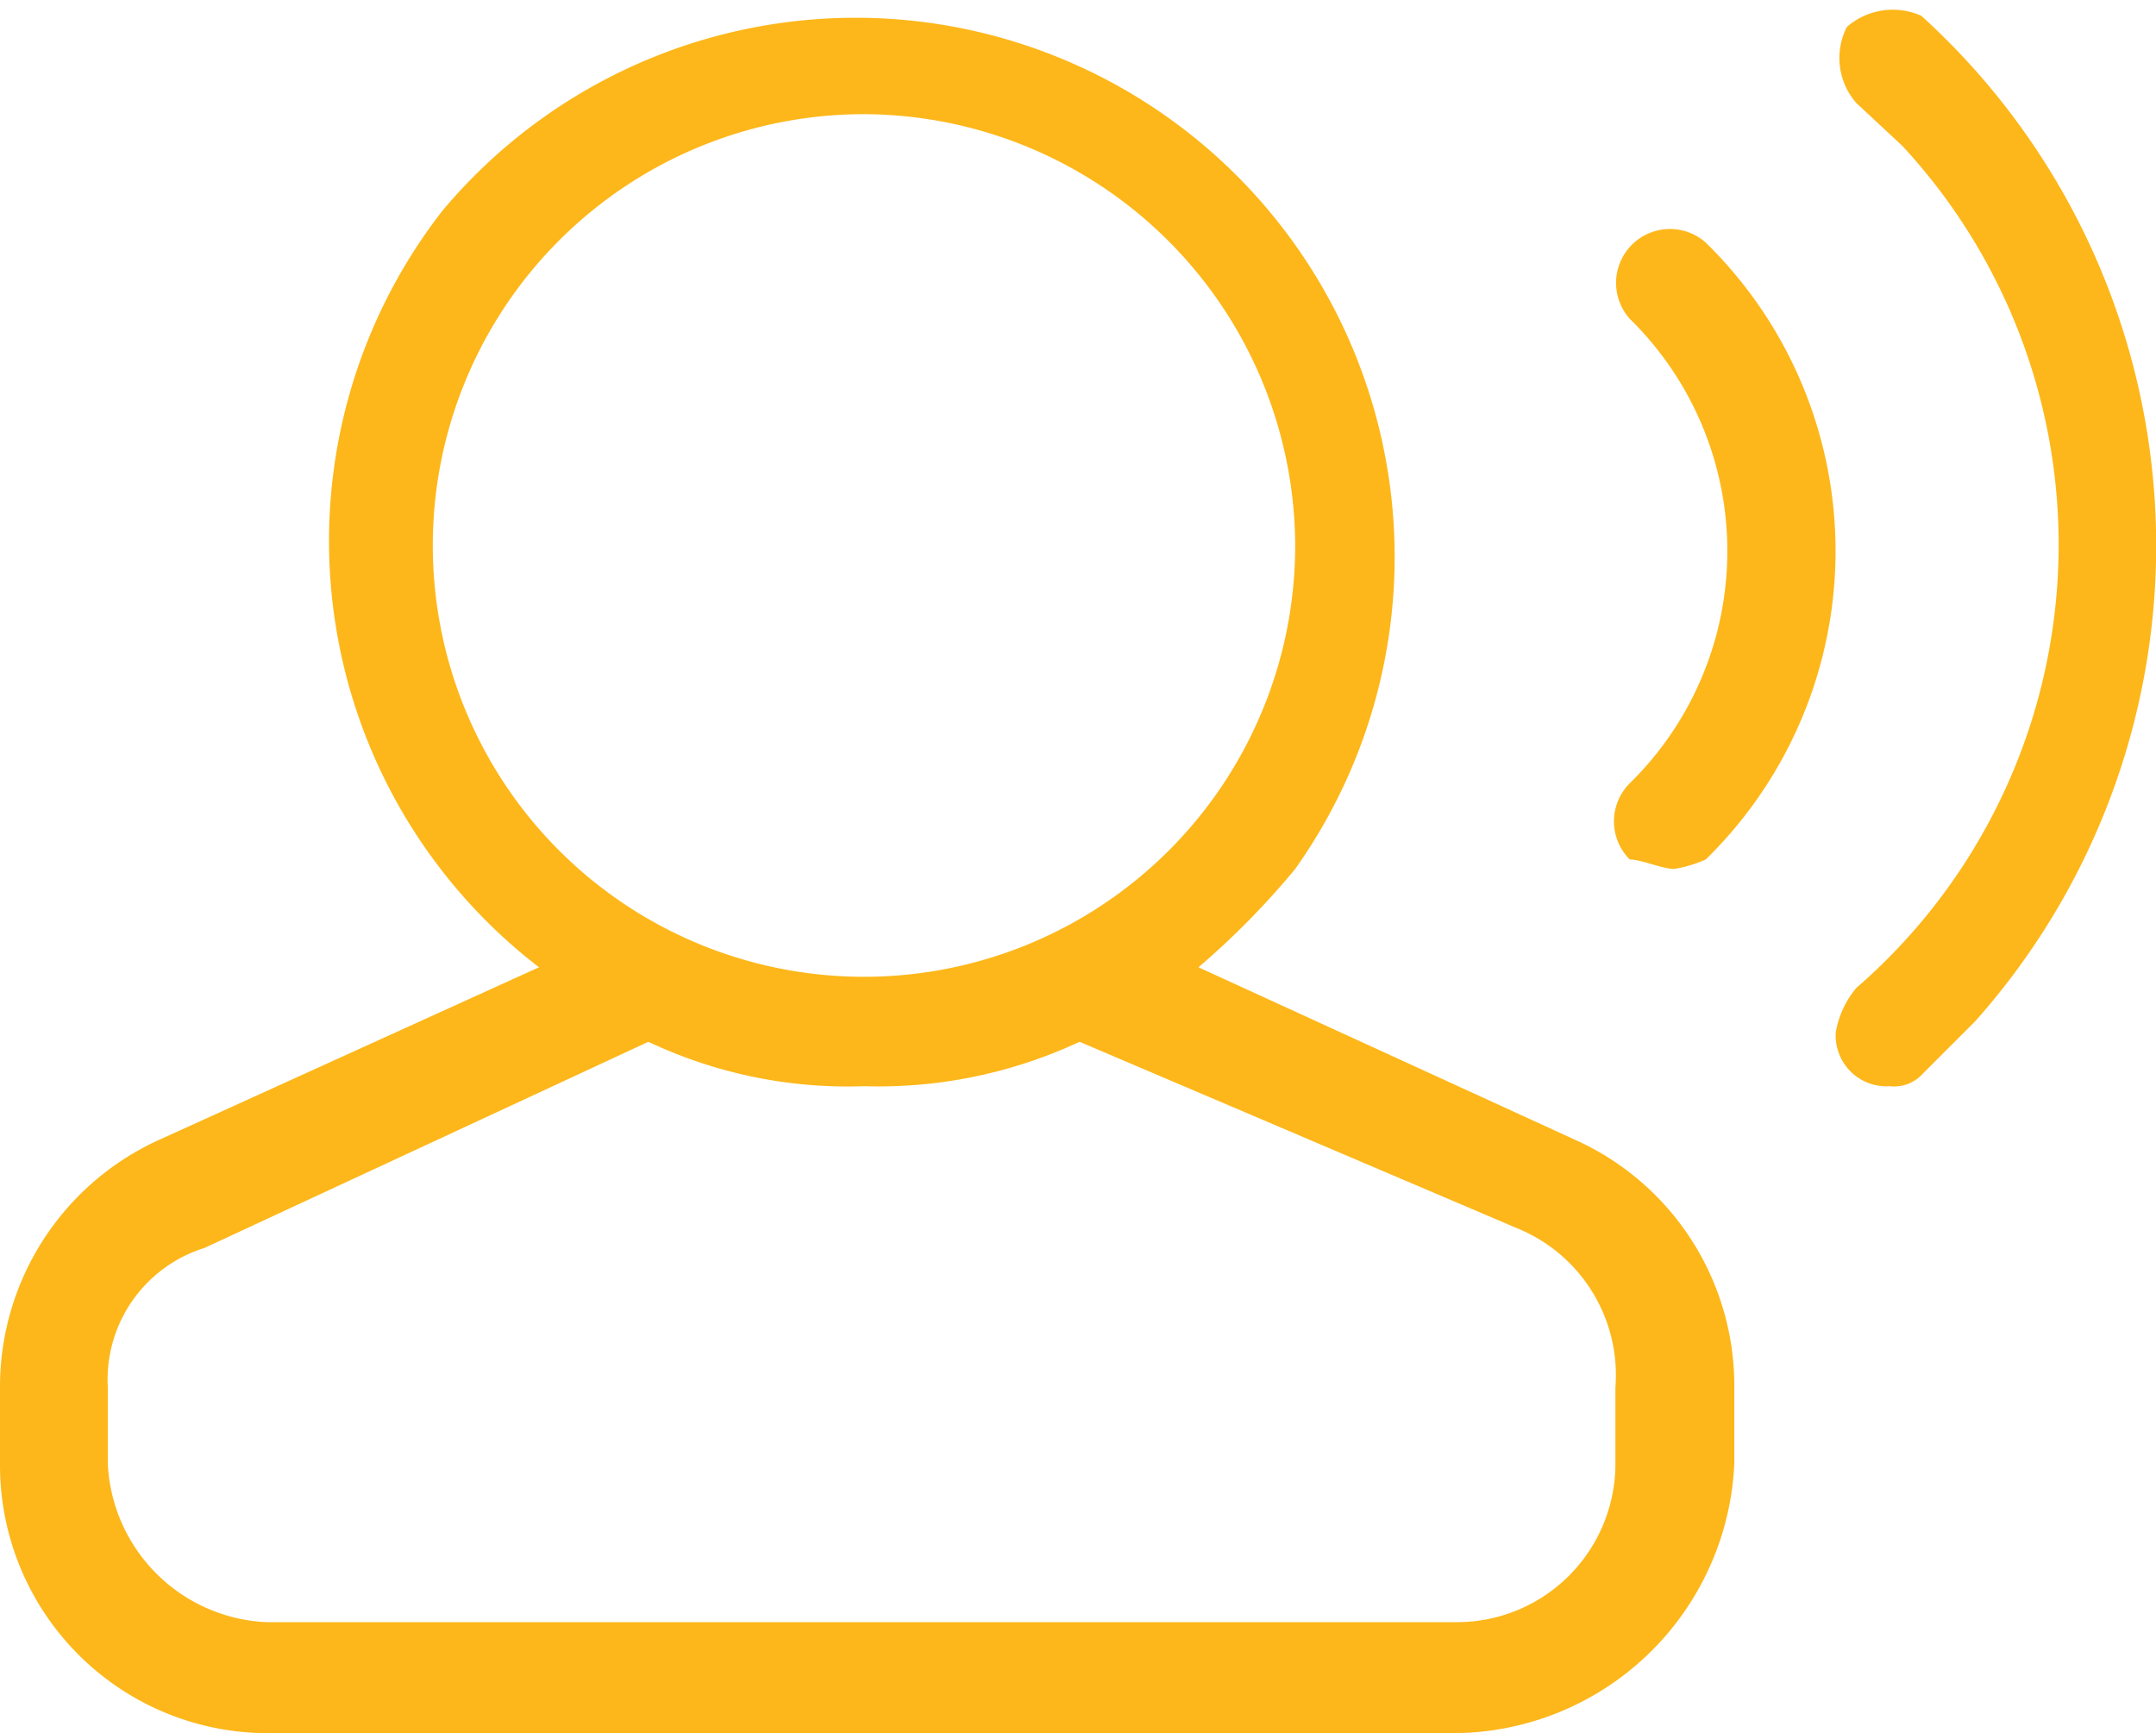 <svg xmlns="http://www.w3.org/2000/svg" viewBox="0 0 13.6 10.93"><defs><style>.cls-1{fill:#fdb71a;}</style></defs><g id="Layer_2" data-name="Layer 2"><g id="Layer_1-2" data-name="Layer 1"><path class="cls-1" d="M10.56,5.48c-.07,0-.21-.06-.28-.06a.34.34,0,0,1,0-.48,2.05,2.05,0,0,0,0-2.93.34.34,0,0,1,.48-.48,2.72,2.72,0,0,1,0,3.89.81.81,0,0,1-.2.06m1.36,1.37a.32.32,0,0,1-.34-.34.59.59,0,0,1,.13-.28A3.7,3.7,0,0,0,12,.92L11.71.65a.43.43,0,0,1-.06-.48A.44.44,0,0,1,12.12.1a4.51,4.51,0,0,1,.34,6.34l-.34.34a.24.24,0,0,1-.2.07M5.45.72A2.72,2.72,0,1,0,8.17,3.44,2.73,2.73,0,0,0,5.45.72M4.09,6.57l-2.8,1.3a.87.87,0,0,0-.61.88v.48a1.05,1.05,0,0,0,1,1H9.19a1,1,0,0,0,1-1V8.75a1,1,0,0,0-.61-1L6.81,6.57a3,3,0,0,1-1.36.28,2.94,2.94,0,0,1-1.36-.28m5.1,4.36H1.7A1.69,1.69,0,0,1,0,9.23V8.75A1.71,1.71,0,0,1,1,7.19L3.4,6.1a3.39,3.39,0,0,1-.61-4.77A3.4,3.4,0,0,1,8.17,5.48a5.05,5.05,0,0,1-.61.62L9.94,7.19a1.7,1.7,0,0,1,1,1.56v.48a1.78,1.78,0,0,1-1.77,1.7"/></g></g></svg>